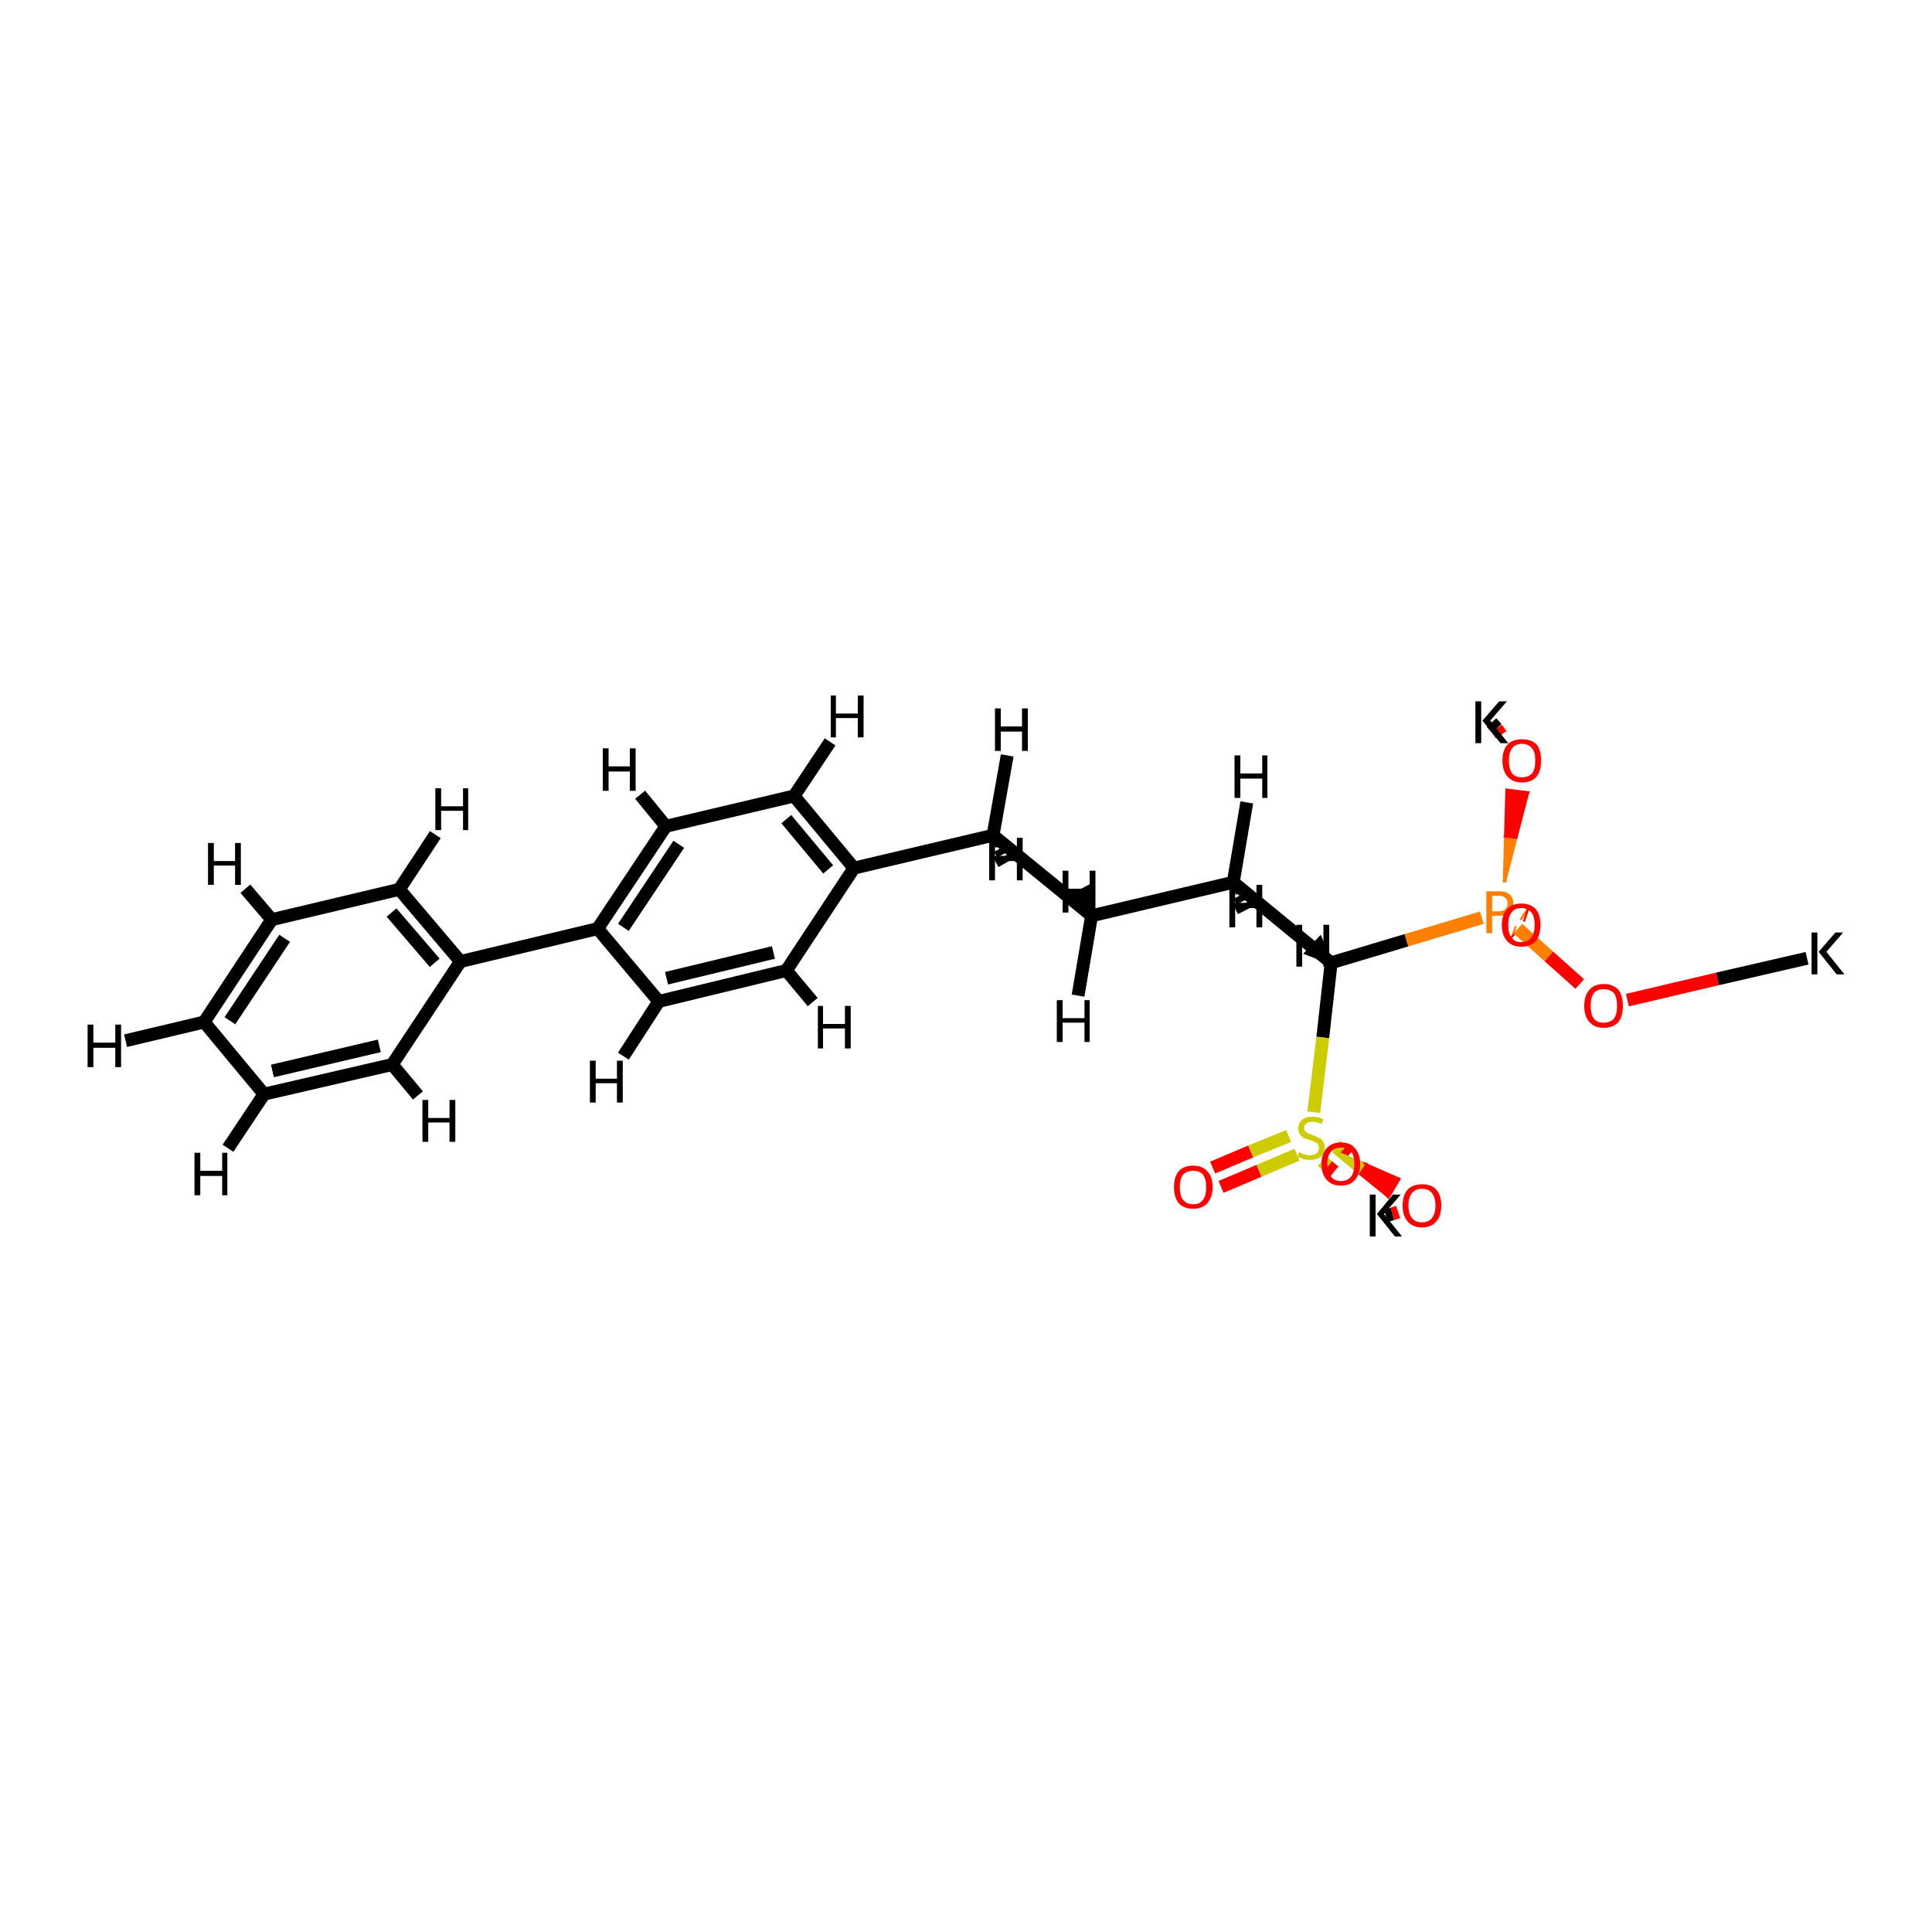 <?xml version='1.0' encoding='iso-8859-1'?>
<svg version='1.1' baseProfile='full'
              xmlns='http://www.w3.org/2000/svg'
                      xmlns:rdkit='http://www.rdkit.org/xml'
                      xmlns:xlink='http://www.w3.org/1999/xlink'
                  xml:space='preserve'
width='300px' height='300px' viewBox='0 0 300 300'>
<!-- END OF HEADER -->
<rect style='opacity:1.0;fill:#FFFFFF;stroke:none' width='300.0' height='300.0' x='0.0' y='0.0'> </rect>
<path class='bond-0 atom-0 atom-1' d='M 60.9,165.3 L 41.0,169.9' style='fill:none;fill-rule:evenodd;stroke:#000000;stroke-width:2.0px;stroke-linecap:butt;stroke-linejoin:miter;stroke-opacity:1' />
<path class='bond-0 atom-0 atom-1' d='M 58.9,162.4 L 42.3,166.3' style='fill:none;fill-rule:evenodd;stroke:#000000;stroke-width:2.0px;stroke-linecap:butt;stroke-linejoin:miter;stroke-opacity:1' />
<path class='bond-1 atom-0 atom-5' d='M 60.9,165.3 L 71.5,149.3' style='fill:none;fill-rule:evenodd;stroke:#000000;stroke-width:2.0px;stroke-linecap:butt;stroke-linejoin:miter;stroke-opacity:1' />
<path class='bond-2 atom-1 atom-2' d='M 41.0,169.9 L 31.7,158.7' style='fill:none;fill-rule:evenodd;stroke:#000000;stroke-width:2.0px;stroke-linecap:butt;stroke-linejoin:miter;stroke-opacity:1' />
<path class='bond-3 atom-2 atom-3' d='M 31.7,158.7 L 42.2,142.8' style='fill:none;fill-rule:evenodd;stroke:#000000;stroke-width:2.0px;stroke-linecap:butt;stroke-linejoin:miter;stroke-opacity:1' />
<path class='bond-3 atom-2 atom-3' d='M 35.7,158.5 L 44.2,145.7' style='fill:none;fill-rule:evenodd;stroke:#000000;stroke-width:2.0px;stroke-linecap:butt;stroke-linejoin:miter;stroke-opacity:1' />
<path class='bond-4 atom-3 atom-4' d='M 42.2,142.8 L 62.0,138.1' style='fill:none;fill-rule:evenodd;stroke:#000000;stroke-width:2.0px;stroke-linecap:butt;stroke-linejoin:miter;stroke-opacity:1' />
<path class='bond-5 atom-4 atom-5' d='M 62.0,138.1 L 71.5,149.3' style='fill:none;fill-rule:evenodd;stroke:#000000;stroke-width:2.0px;stroke-linecap:butt;stroke-linejoin:miter;stroke-opacity:1' />
<path class='bond-5 atom-4 atom-5' d='M 60.8,141.7 L 67.5,149.5' style='fill:none;fill-rule:evenodd;stroke:#000000;stroke-width:2.0px;stroke-linecap:butt;stroke-linejoin:miter;stroke-opacity:1' />
<path class='bond-6 atom-5 atom-6' d='M 71.5,149.3 L 92.8,144.2' style='fill:none;fill-rule:evenodd;stroke:#000000;stroke-width:2.0px;stroke-linecap:butt;stroke-linejoin:miter;stroke-opacity:1' />
<path class='bond-7 atom-6 atom-7' d='M 92.8,144.2 L 103.4,128.3' style='fill:none;fill-rule:evenodd;stroke:#000000;stroke-width:2.0px;stroke-linecap:butt;stroke-linejoin:miter;stroke-opacity:1' />
<path class='bond-7 atom-6 atom-7' d='M 96.8,144.0 L 105.4,131.1' style='fill:none;fill-rule:evenodd;stroke:#000000;stroke-width:2.0px;stroke-linecap:butt;stroke-linejoin:miter;stroke-opacity:1' />
<path class='bond-8 atom-6 atom-9' d='M 92.8,144.2 L 102.3,155.5' style='fill:none;fill-rule:evenodd;stroke:#000000;stroke-width:2.0px;stroke-linecap:butt;stroke-linejoin:miter;stroke-opacity:1' />
<path class='bond-9 atom-7 atom-8' d='M 103.4,128.3 L 123.3,123.6' style='fill:none;fill-rule:evenodd;stroke:#000000;stroke-width:2.0px;stroke-linecap:butt;stroke-linejoin:miter;stroke-opacity:1' />
<path class='bond-10 atom-8 atom-11' d='M 123.3,123.6 L 132.6,134.8' style='fill:none;fill-rule:evenodd;stroke:#000000;stroke-width:2.0px;stroke-linecap:butt;stroke-linejoin:miter;stroke-opacity:1' />
<path class='bond-10 atom-8 atom-11' d='M 122.1,127.2 L 128.6,135.0' style='fill:none;fill-rule:evenodd;stroke:#000000;stroke-width:2.0px;stroke-linecap:butt;stroke-linejoin:miter;stroke-opacity:1' />
<path class='bond-11 atom-9 atom-10' d='M 102.3,155.5 L 122.1,150.7' style='fill:none;fill-rule:evenodd;stroke:#000000;stroke-width:2.0px;stroke-linecap:butt;stroke-linejoin:miter;stroke-opacity:1' />
<path class='bond-11 atom-9 atom-10' d='M 103.5,151.9 L 120.1,147.9' style='fill:none;fill-rule:evenodd;stroke:#000000;stroke-width:2.0px;stroke-linecap:butt;stroke-linejoin:miter;stroke-opacity:1' />
<path class='bond-12 atom-10 atom-11' d='M 122.1,150.7 L 132.6,134.8' style='fill:none;fill-rule:evenodd;stroke:#000000;stroke-width:2.0px;stroke-linecap:butt;stroke-linejoin:miter;stroke-opacity:1' />
<path class='bond-13 atom-11 atom-12' d='M 132.6,134.8 L 154.2,129.7' style='fill:none;fill-rule:evenodd;stroke:#000000;stroke-width:2.0px;stroke-linecap:butt;stroke-linejoin:miter;stroke-opacity:1' />
<path class='bond-14 atom-12 atom-13' d='M 154.2,129.7 L 169.5,142.2' style='fill:none;fill-rule:evenodd;stroke:#000000;stroke-width:2.0px;stroke-linecap:butt;stroke-linejoin:miter;stroke-opacity:1' />
<path class='bond-15 atom-13 atom-14' d='M 169.5,142.2 L 191.5,137.0' style='fill:none;fill-rule:evenodd;stroke:#000000;stroke-width:2.0px;stroke-linecap:butt;stroke-linejoin:miter;stroke-opacity:1' />
<path class='bond-16 atom-14 atom-15' d='M 191.5,137.0 L 206.7,149.5' style='fill:none;fill-rule:evenodd;stroke:#000000;stroke-width:2.0px;stroke-linecap:butt;stroke-linejoin:miter;stroke-opacity:1' />
<path class='bond-17 atom-15 atom-20' d='M 206.7,149.5 L 205.4,161.1' style='fill:none;fill-rule:evenodd;stroke:#000000;stroke-width:2.0px;stroke-linecap:butt;stroke-linejoin:miter;stroke-opacity:1' />
<path class='bond-17 atom-15 atom-20' d='M 205.4,161.1 L 204.0,172.7' style='fill:none;fill-rule:evenodd;stroke:#CCCC00;stroke-width:2.0px;stroke-linecap:butt;stroke-linejoin:miter;stroke-opacity:1' />
<path class='bond-18 atom-20 atom-21' d='M 205.3,180.3 L 206.2,181.1' style='fill:none;fill-rule:evenodd;stroke:#CCCC00;stroke-width:2.0px;stroke-linecap:butt;stroke-linejoin:miter;stroke-opacity:1' />
<path class='bond-18 atom-20 atom-21' d='M 206.2,181.1 L 207.2,181.9' style='fill:none;fill-rule:evenodd;stroke:#FF0000;stroke-width:2.0px;stroke-linecap:butt;stroke-linejoin:miter;stroke-opacity:1' />
<path class='bond-18 atom-20 atom-21' d='M 207.4,177.9 L 208.4,178.7' style='fill:none;fill-rule:evenodd;stroke:#CCCC00;stroke-width:2.0px;stroke-linecap:butt;stroke-linejoin:miter;stroke-opacity:1' />
<path class='bond-18 atom-20 atom-21' d='M 208.4,178.7 L 209.3,179.5' style='fill:none;fill-rule:evenodd;stroke:#FF0000;stroke-width:2.0px;stroke-linecap:butt;stroke-linejoin:miter;stroke-opacity:1' />
<path class='bond-19 atom-20 atom-22' d='M 207.1,178.8 L 212.2,180.9 L 211.3,182.3 Z' style='fill:#CCCC00;fill-rule:evenodd;fill-opacity:1;stroke:#CCCC00;stroke-width:0.5px;stroke-linecap:butt;stroke-linejoin:miter;stroke-opacity:1;' />
<path class='bond-19 atom-20 atom-22' d='M 212.2,180.9 L 215.6,185.8 L 217.2,183.1 Z' style='fill:#FF0000;fill-rule:evenodd;fill-opacity:1;stroke:#FF0000;stroke-width:0.5px;stroke-linecap:butt;stroke-linejoin:miter;stroke-opacity:1;' />
<path class='bond-19 atom-20 atom-22' d='M 212.2,180.9 L 211.3,182.3 L 215.6,185.8 Z' style='fill:#FF0000;fill-rule:evenodd;fill-opacity:1;stroke:#FF0000;stroke-width:0.5px;stroke-linecap:butt;stroke-linejoin:miter;stroke-opacity:1;' />
<path class='bond-20 atom-20 atom-23' d='M 200.1,176.4 L 194.2,178.8' style='fill:none;fill-rule:evenodd;stroke:#CCCC00;stroke-width:2.0px;stroke-linecap:butt;stroke-linejoin:miter;stroke-opacity:1' />
<path class='bond-20 atom-20 atom-23' d='M 194.2,178.8 L 188.3,181.3' style='fill:none;fill-rule:evenodd;stroke:#FF0000;stroke-width:2.0px;stroke-linecap:butt;stroke-linejoin:miter;stroke-opacity:1' />
<path class='bond-20 atom-20 atom-23' d='M 201.4,179.3 L 195.5,181.8' style='fill:none;fill-rule:evenodd;stroke:#CCCC00;stroke-width:2.0px;stroke-linecap:butt;stroke-linejoin:miter;stroke-opacity:1' />
<path class='bond-20 atom-20 atom-23' d='M 195.5,181.8 L 189.6,184.3' style='fill:none;fill-rule:evenodd;stroke:#FF0000;stroke-width:2.0px;stroke-linecap:butt;stroke-linejoin:miter;stroke-opacity:1' />
<path class='bond-21 atom-15 atom-16' d='M 206.7,149.5 L 218.4,146.0' style='fill:none;fill-rule:evenodd;stroke:#000000;stroke-width:2.0px;stroke-linecap:butt;stroke-linejoin:miter;stroke-opacity:1' />
<path class='bond-21 atom-15 atom-16' d='M 218.4,146.0 L 230.1,142.5' style='fill:none;fill-rule:evenodd;stroke:#FF7F00;stroke-width:2.0px;stroke-linecap:butt;stroke-linejoin:miter;stroke-opacity:1' />
<path class='bond-22 atom-16 atom-19' d='M 234.9,144.7 L 235.2,144.8' style='fill:none;fill-rule:evenodd;stroke:#FF7F00;stroke-width:2.0px;stroke-linecap:butt;stroke-linejoin:miter;stroke-opacity:1' />
<path class='bond-22 atom-16 atom-19' d='M 235.2,144.8 L 235.4,145.0' style='fill:none;fill-rule:evenodd;stroke:#FF0000;stroke-width:2.0px;stroke-linecap:butt;stroke-linejoin:miter;stroke-opacity:1' />
<path class='bond-22 atom-16 atom-19' d='M 236.5,141.9 L 236.8,142.1' style='fill:none;fill-rule:evenodd;stroke:#FF7F00;stroke-width:2.0px;stroke-linecap:butt;stroke-linejoin:miter;stroke-opacity:1' />
<path class='bond-22 atom-16 atom-19' d='M 236.8,142.1 L 237.1,142.2' style='fill:none;fill-rule:evenodd;stroke:#FF0000;stroke-width:2.0px;stroke-linecap:butt;stroke-linejoin:miter;stroke-opacity:1' />
<path class='bond-23 atom-16 atom-17' d='M 233.6,137.0 L 233.8,129.8 L 235.4,130.0 Z' style='fill:#FF7F00;fill-rule:evenodd;fill-opacity:1;stroke:#FF7F00;stroke-width:0.5px;stroke-linecap:butt;stroke-linejoin:miter;stroke-opacity:1;' />
<path class='bond-23 atom-16 atom-17' d='M 233.8,129.8 L 237.2,123.1 L 234.0,122.7 Z' style='fill:#FF0000;fill-rule:evenodd;fill-opacity:1;stroke:#FF0000;stroke-width:0.5px;stroke-linecap:butt;stroke-linejoin:miter;stroke-opacity:1;' />
<path class='bond-23 atom-16 atom-17' d='M 233.8,129.8 L 235.4,130.0 L 237.2,123.1 Z' style='fill:#FF0000;fill-rule:evenodd;fill-opacity:1;stroke:#FF0000;stroke-width:0.5px;stroke-linecap:butt;stroke-linejoin:miter;stroke-opacity:1;' />
<path class='bond-24 atom-16 atom-18' d='M 235.7,144.2 L 240.5,148.5' style='fill:none;fill-rule:evenodd;stroke:#FF7F00;stroke-width:2.0px;stroke-linecap:butt;stroke-linejoin:miter;stroke-opacity:1' />
<path class='bond-24 atom-16 atom-18' d='M 240.5,148.5 L 245.3,152.8' style='fill:none;fill-rule:evenodd;stroke:#FF0000;stroke-width:2.0px;stroke-linecap:butt;stroke-linejoin:miter;stroke-opacity:1' />
<path class='bond-25 atom-0 atom-24' d='M 60.9,165.3 L 64.9,170.1' style='fill:none;fill-rule:evenodd;stroke:#000000;stroke-width:2.0px;stroke-linecap:butt;stroke-linejoin:miter;stroke-opacity:1' />
<path class='bond-26 atom-1 atom-25' d='M 41.0,169.9 L 35.4,178.3' style='fill:none;fill-rule:evenodd;stroke:#000000;stroke-width:2.0px;stroke-linecap:butt;stroke-linejoin:miter;stroke-opacity:1' />
<path class='bond-27 atom-2 atom-26' d='M 31.7,158.7 L 19.5,161.6' style='fill:none;fill-rule:evenodd;stroke:#000000;stroke-width:2.0px;stroke-linecap:butt;stroke-linejoin:miter;stroke-opacity:1' />
<path class='bond-28 atom-3 atom-27' d='M 42.2,142.8 L 38.1,138.0' style='fill:none;fill-rule:evenodd;stroke:#000000;stroke-width:2.0px;stroke-linecap:butt;stroke-linejoin:miter;stroke-opacity:1' />
<path class='bond-29 atom-4 atom-28' d='M 62.0,138.1 L 67.6,129.6' style='fill:none;fill-rule:evenodd;stroke:#000000;stroke-width:2.0px;stroke-linecap:butt;stroke-linejoin:miter;stroke-opacity:1' />
<path class='bond-30 atom-7 atom-29' d='M 103.4,128.3 L 99.4,123.4' style='fill:none;fill-rule:evenodd;stroke:#000000;stroke-width:2.0px;stroke-linecap:butt;stroke-linejoin:miter;stroke-opacity:1' />
<path class='bond-31 atom-8 atom-30' d='M 123.3,123.6 L 128.9,115.2' style='fill:none;fill-rule:evenodd;stroke:#000000;stroke-width:2.0px;stroke-linecap:butt;stroke-linejoin:miter;stroke-opacity:1' />
<path class='bond-32 atom-9 atom-31' d='M 102.3,155.5 L 96.8,164.0' style='fill:none;fill-rule:evenodd;stroke:#000000;stroke-width:2.0px;stroke-linecap:butt;stroke-linejoin:miter;stroke-opacity:1' />
<path class='bond-33 atom-10 atom-32' d='M 122.1,150.7 L 126.2,155.6' style='fill:none;fill-rule:evenodd;stroke:#000000;stroke-width:2.0px;stroke-linecap:butt;stroke-linejoin:miter;stroke-opacity:1' />
<path class='bond-34 atom-12 atom-33' d='M 155.4,130.7 L 154.4,131.2' style='fill:none;fill-rule:evenodd;stroke:#000000;stroke-width:1.0px;stroke-linecap:butt;stroke-linejoin:miter;stroke-opacity:1' />
<path class='bond-34 atom-12 atom-33' d='M 156.5,131.7 L 154.6,132.7' style='fill:none;fill-rule:evenodd;stroke:#000000;stroke-width:1.0px;stroke-linecap:butt;stroke-linejoin:miter;stroke-opacity:1' />
<path class='bond-34 atom-12 atom-33' d='M 157.6,132.6 L 154.8,134.2' style='fill:none;fill-rule:evenodd;stroke:#000000;stroke-width:1.0px;stroke-linecap:butt;stroke-linejoin:miter;stroke-opacity:1' />
<path class='bond-35 atom-12 atom-34' d='M 154.2,129.7 L 156.4,117.3' style='fill:none;fill-rule:evenodd;stroke:#000000;stroke-width:2.0px;stroke-linecap:butt;stroke-linejoin:miter;stroke-opacity:1' />
<path class='bond-36 atom-13 atom-35' d='M 169.5,142.2 L 166.1,139.2 L 169.0,137.7 Z' style='fill:#000000;fill-rule:evenodd;fill-opacity:1;stroke:#000000;stroke-width:0.5px;stroke-linecap:butt;stroke-linejoin:miter;stroke-opacity:1;' />
<path class='bond-37 atom-13 atom-36' d='M 169.5,142.2 L 167.4,154.6' style='fill:none;fill-rule:evenodd;stroke:#000000;stroke-width:2.0px;stroke-linecap:butt;stroke-linejoin:miter;stroke-opacity:1' />
<path class='bond-38 atom-14 atom-37' d='M 192.6,138.0 L 191.7,138.5' style='fill:none;fill-rule:evenodd;stroke:#000000;stroke-width:1.0px;stroke-linecap:butt;stroke-linejoin:miter;stroke-opacity:1' />
<path class='bond-38 atom-14 atom-37' d='M 193.7,139.0 L 191.8,140.0' style='fill:none;fill-rule:evenodd;stroke:#000000;stroke-width:1.0px;stroke-linecap:butt;stroke-linejoin:miter;stroke-opacity:1' />
<path class='bond-38 atom-14 atom-37' d='M 194.9,140.0 L 192.0,141.5' style='fill:none;fill-rule:evenodd;stroke:#000000;stroke-width:1.0px;stroke-linecap:butt;stroke-linejoin:miter;stroke-opacity:1' />
<path class='bond-39 atom-14 atom-38' d='M 191.5,137.0 L 193.6,124.6' style='fill:none;fill-rule:evenodd;stroke:#000000;stroke-width:2.0px;stroke-linecap:butt;stroke-linejoin:miter;stroke-opacity:1' />
<path class='bond-40 atom-15 atom-39' d='M 206.7,149.5 L 202.8,148.0 L 205.0,145.6 Z' style='fill:#000000;fill-rule:evenodd;fill-opacity:1;stroke:#000000;stroke-width:0.5px;stroke-linecap:butt;stroke-linejoin:miter;stroke-opacity:1;' />
<path class='bond-41 atom-17 atom-40' d='M 233.1,114.1 L 232.4,113.1' style='fill:none;fill-rule:evenodd;stroke:#FF0000;stroke-width:2.0px;stroke-linecap:butt;stroke-linejoin:miter;stroke-opacity:1' />
<path class='bond-41 atom-17 atom-40' d='M 232.4,113.1 L 231.6,112.2' style='fill:none;fill-rule:evenodd;stroke:#000000;stroke-width:2.0px;stroke-linecap:butt;stroke-linejoin:miter;stroke-opacity:1' />
<path class='bond-42 atom-18 atom-41' d='M 252.7,155.3 L 266.7,152.0' style='fill:none;fill-rule:evenodd;stroke:#FF0000;stroke-width:2.0px;stroke-linecap:butt;stroke-linejoin:miter;stroke-opacity:1' />
<path class='bond-42 atom-18 atom-41' d='M 266.7,152.0 L 280.6,148.8' style='fill:none;fill-rule:evenodd;stroke:#000000;stroke-width:2.0px;stroke-linecap:butt;stroke-linejoin:miter;stroke-opacity:1' />
<path class='bond-43 atom-22 atom-42' d='M 217.1,188.2 L 216.2,188.5' style='fill:none;fill-rule:evenodd;stroke:#FF0000;stroke-width:2.0px;stroke-linecap:butt;stroke-linejoin:miter;stroke-opacity:1' />
<path class='bond-43 atom-22 atom-42' d='M 216.2,188.5 L 215.2,188.8' style='fill:none;fill-rule:evenodd;stroke:#000000;stroke-width:2.0px;stroke-linecap:butt;stroke-linejoin:miter;stroke-opacity:1' />
<path class='atom-16' d='M 232.8 138.4
Q 233.9 138.4, 234.4 138.9
Q 235.0 139.4, 235.0 140.3
Q 235.0 141.2, 234.4 141.7
Q 233.9 142.2, 232.8 142.2
L 231.7 142.2
L 231.7 144.9
L 230.8 144.9
L 230.8 138.4
L 232.8 138.4
M 232.8 141.5
Q 233.4 141.5, 233.7 141.2
Q 234.1 140.9, 234.1 140.3
Q 234.1 139.7, 233.7 139.4
Q 233.4 139.1, 232.8 139.1
L 231.7 139.1
L 231.7 141.5
L 232.8 141.5
' fill='#FF7F00'/>
<path class='atom-17' d='M 233.3 118.1
Q 233.3 116.5, 234.1 115.6
Q 234.9 114.8, 236.3 114.8
Q 237.8 114.8, 238.6 115.6
Q 239.3 116.5, 239.3 118.1
Q 239.3 119.7, 238.6 120.6
Q 237.8 121.5, 236.3 121.5
Q 234.9 121.5, 234.1 120.6
Q 233.3 119.7, 233.3 118.1
M 236.3 120.7
Q 237.3 120.7, 237.9 120.1
Q 238.4 119.4, 238.4 118.1
Q 238.4 116.8, 237.9 116.2
Q 237.3 115.5, 236.3 115.5
Q 235.3 115.5, 234.8 116.2
Q 234.3 116.8, 234.3 118.1
Q 234.3 119.4, 234.8 120.1
Q 235.3 120.7, 236.3 120.7
' fill='#FF0000'/>
<path class='atom-18' d='M 246.0 156.2
Q 246.0 154.6, 246.8 153.7
Q 247.6 152.8, 249.0 152.8
Q 250.5 152.8, 251.3 153.7
Q 252.0 154.6, 252.0 156.2
Q 252.0 157.8, 251.3 158.7
Q 250.5 159.6, 249.0 159.6
Q 247.6 159.6, 246.8 158.7
Q 246.0 157.8, 246.0 156.2
M 249.0 158.8
Q 250.0 158.8, 250.6 158.2
Q 251.1 157.5, 251.1 156.2
Q 251.1 154.9, 250.6 154.2
Q 250.0 153.6, 249.0 153.6
Q 248.0 153.6, 247.5 154.2
Q 247.0 154.9, 247.0 156.2
Q 247.0 157.5, 247.5 158.2
Q 248.0 158.8, 249.0 158.8
' fill='#FF0000'/>
<path class='atom-19' d='M 233.2 143.6
Q 233.2 142.1, 234.0 141.2
Q 234.8 140.3, 236.2 140.3
Q 237.7 140.3, 238.5 141.2
Q 239.2 142.1, 239.2 143.6
Q 239.2 145.2, 238.5 146.1
Q 237.7 147.0, 236.2 147.0
Q 234.8 147.0, 234.0 146.1
Q 233.2 145.2, 233.2 143.6
M 236.2 146.3
Q 237.2 146.3, 237.8 145.6
Q 238.3 144.9, 238.3 143.6
Q 238.3 142.3, 237.8 141.7
Q 237.2 141.0, 236.2 141.0
Q 235.2 141.0, 234.7 141.7
Q 234.2 142.3, 234.2 143.6
Q 234.2 144.9, 234.7 145.6
Q 235.2 146.3, 236.2 146.3
' fill='#FF0000'/>
<path class='atom-20' d='M 201.7 178.9
Q 201.8 178.9, 202.1 179.1
Q 202.4 179.2, 202.7 179.3
Q 203.1 179.4, 203.4 179.4
Q 204.0 179.4, 204.4 179.1
Q 204.8 178.8, 204.8 178.2
Q 204.8 177.9, 204.6 177.6
Q 204.4 177.4, 204.1 177.3
Q 203.8 177.2, 203.4 177.0
Q 202.8 176.9, 202.4 176.7
Q 202.1 176.5, 201.9 176.2
Q 201.6 175.8, 201.6 175.2
Q 201.6 174.4, 202.2 173.9
Q 202.7 173.4, 203.8 173.4
Q 204.6 173.4, 205.5 173.8
L 205.2 174.5
Q 204.5 174.2, 203.9 174.2
Q 203.2 174.2, 202.9 174.4
Q 202.5 174.7, 202.5 175.1
Q 202.5 175.5, 202.7 175.7
Q 202.9 175.9, 203.2 176.0
Q 203.4 176.1, 203.9 176.3
Q 204.5 176.5, 204.8 176.7
Q 205.2 176.8, 205.4 177.2
Q 205.7 177.6, 205.7 178.2
Q 205.7 179.1, 205.1 179.6
Q 204.5 180.1, 203.5 180.1
Q 202.9 180.1, 202.4 180.0
Q 202.0 179.8, 201.5 179.6
L 201.7 178.9
' fill='#CCCC00'/>
<path class='atom-21' d='M 205.2 180.7
Q 205.2 179.2, 206.0 178.3
Q 206.8 177.4, 208.2 177.4
Q 209.7 177.4, 210.4 178.3
Q 211.2 179.2, 211.2 180.7
Q 211.2 182.3, 210.4 183.2
Q 209.7 184.1, 208.2 184.1
Q 206.8 184.1, 206.0 183.2
Q 205.2 182.3, 205.2 180.7
M 208.2 183.4
Q 209.2 183.4, 209.8 182.7
Q 210.3 182.1, 210.3 180.7
Q 210.3 179.5, 209.8 178.8
Q 209.2 178.2, 208.2 178.2
Q 207.2 178.2, 206.7 178.8
Q 206.1 179.5, 206.1 180.7
Q 206.1 182.1, 206.7 182.7
Q 207.2 183.4, 208.2 183.4
' fill='#FF0000'/>
<path class='atom-22' d='M 217.8 187.2
Q 217.8 185.6, 218.6 184.7
Q 219.4 183.9, 220.8 183.9
Q 222.3 183.9, 223.0 184.7
Q 223.8 185.6, 223.8 187.2
Q 223.8 188.8, 223.0 189.7
Q 222.2 190.6, 220.8 190.6
Q 219.4 190.6, 218.6 189.7
Q 217.8 188.8, 217.8 187.2
M 220.8 189.8
Q 221.8 189.8, 222.3 189.2
Q 222.9 188.5, 222.9 187.2
Q 222.9 185.9, 222.3 185.2
Q 221.8 184.6, 220.8 184.6
Q 219.8 184.6, 219.3 185.2
Q 218.7 185.9, 218.7 187.2
Q 218.7 188.5, 219.3 189.2
Q 219.8 189.8, 220.8 189.8
' fill='#FF0000'/>
<path class='atom-23' d='M 182.3 184.3
Q 182.3 182.8, 183.0 181.9
Q 183.8 181.0, 185.3 181.0
Q 186.7 181.0, 187.5 181.9
Q 188.3 182.8, 188.3 184.3
Q 188.3 185.9, 187.5 186.8
Q 186.7 187.7, 185.3 187.7
Q 183.8 187.7, 183.0 186.8
Q 182.3 185.9, 182.3 184.3
M 185.3 187.0
Q 186.3 187.0, 186.8 186.3
Q 187.3 185.7, 187.3 184.3
Q 187.3 183.1, 186.8 182.4
Q 186.3 181.8, 185.3 181.8
Q 184.3 181.8, 183.7 182.4
Q 183.2 183.1, 183.2 184.3
Q 183.2 185.7, 183.7 186.3
Q 184.3 187.0, 185.3 187.0
' fill='#FF0000'/>
<path class='atom-24' d='M 65.6 170.8
L 66.5 170.8
L 66.5 173.6
L 69.8 173.6
L 69.8 170.8
L 70.7 170.8
L 70.7 177.3
L 69.8 177.3
L 69.8 174.3
L 66.5 174.3
L 66.5 177.3
L 65.6 177.3
L 65.6 170.8
' fill='#000000'/>
<path class='atom-25' d='M 30.2 179.0
L 31.1 179.0
L 31.1 181.8
L 34.5 181.8
L 34.5 179.0
L 35.3 179.0
L 35.3 185.6
L 34.5 185.6
L 34.5 182.6
L 31.1 182.6
L 31.1 185.6
L 30.2 185.6
L 30.2 179.0
' fill='#000000'/>
<path class='atom-26' d='M 13.6 159.1
L 14.5 159.1
L 14.5 161.9
L 17.9 161.9
L 17.9 159.1
L 18.8 159.1
L 18.8 165.7
L 17.9 165.7
L 17.9 162.7
L 14.5 162.7
L 14.5 165.7
L 13.6 165.7
L 13.6 159.1
' fill='#000000'/>
<path class='atom-27' d='M 32.3 130.9
L 33.2 130.9
L 33.2 133.7
L 36.5 133.7
L 36.5 130.9
L 37.4 130.9
L 37.4 137.4
L 36.5 137.4
L 36.5 134.4
L 33.2 134.4
L 33.2 137.4
L 32.3 137.4
L 32.3 130.9
' fill='#000000'/>
<path class='atom-28' d='M 67.6 122.4
L 68.5 122.4
L 68.5 125.2
L 71.9 125.2
L 71.9 122.4
L 72.7 122.4
L 72.7 128.9
L 71.9 128.9
L 71.9 125.9
L 68.5 125.9
L 68.5 128.9
L 67.6 128.9
L 67.6 122.4
' fill='#000000'/>
<path class='atom-29' d='M 93.6 116.2
L 94.5 116.2
L 94.5 119.0
L 97.8 119.0
L 97.8 116.2
L 98.7 116.2
L 98.7 122.8
L 97.8 122.8
L 97.8 119.8
L 94.5 119.8
L 94.5 122.8
L 93.6 122.8
L 93.6 116.2
' fill='#000000'/>
<path class='atom-30' d='M 129.0 108.0
L 129.8 108.0
L 129.8 110.8
L 133.2 110.8
L 133.2 108.0
L 134.1 108.0
L 134.1 114.5
L 133.2 114.5
L 133.2 111.5
L 129.8 111.5
L 129.8 114.5
L 129.0 114.5
L 129.0 108.0
' fill='#000000'/>
<path class='atom-31' d='M 91.6 164.7
L 92.5 164.7
L 92.5 167.5
L 95.8 167.5
L 95.8 164.7
L 96.7 164.7
L 96.7 171.2
L 95.8 171.2
L 95.8 168.2
L 92.5 168.2
L 92.5 171.2
L 91.6 171.2
L 91.6 164.7
' fill='#000000'/>
<path class='atom-32' d='M 127.0 156.2
L 127.8 156.2
L 127.8 159.0
L 131.2 159.0
L 131.2 156.2
L 132.1 156.2
L 132.1 162.8
L 131.2 162.8
L 131.2 159.7
L 127.8 159.7
L 127.8 162.8
L 127.0 162.8
L 127.0 156.2
' fill='#000000'/>
<path class='atom-33' d='M 153.6 130.1
L 154.5 130.1
L 154.5 132.9
L 157.9 132.9
L 157.9 130.1
L 158.8 130.1
L 158.8 136.7
L 157.9 136.7
L 157.9 133.7
L 154.5 133.7
L 154.5 136.7
L 153.6 136.7
L 153.6 130.1
' fill='#000000'/>
<path class='atom-34' d='M 154.5 110.0
L 155.4 110.0
L 155.4 112.8
L 158.7 112.8
L 158.7 110.0
L 159.6 110.0
L 159.6 116.6
L 158.7 116.6
L 158.7 113.6
L 155.4 113.6
L 155.4 116.6
L 154.5 116.6
L 154.5 110.0
' fill='#000000'/>
<path class='atom-35' d='M 165.0 135.2
L 165.9 135.2
L 165.9 138.0
L 169.2 138.0
L 169.2 135.2
L 170.1 135.2
L 170.1 141.7
L 169.2 141.7
L 169.2 138.7
L 165.9 138.7
L 165.9 141.7
L 165.0 141.7
L 165.0 135.2
' fill='#000000'/>
<path class='atom-36' d='M 164.1 155.3
L 165.0 155.3
L 165.0 158.1
L 168.4 158.1
L 168.4 155.3
L 169.2 155.3
L 169.2 161.8
L 168.4 161.8
L 168.4 158.8
L 165.0 158.8
L 165.0 161.8
L 164.1 161.8
L 164.1 155.3
' fill='#000000'/>
<path class='atom-37' d='M 190.9 137.4
L 191.8 137.4
L 191.8 140.2
L 195.1 140.2
L 195.1 137.4
L 196.0 137.4
L 196.0 144.0
L 195.1 144.0
L 195.1 141.0
L 191.8 141.0
L 191.8 144.0
L 190.9 144.0
L 190.9 137.4
' fill='#000000'/>
<path class='atom-38' d='M 191.7 117.3
L 192.6 117.3
L 192.6 120.1
L 196.0 120.1
L 196.0 117.3
L 196.8 117.3
L 196.8 123.9
L 196.0 123.9
L 196.0 120.9
L 192.6 120.9
L 192.6 123.9
L 191.7 123.9
L 191.7 117.3
' fill='#000000'/>
<path class='atom-39' d='M 201.3 143.6
L 202.2 143.6
L 202.2 146.3
L 205.5 146.3
L 205.5 143.6
L 206.4 143.6
L 206.4 150.1
L 205.5 150.1
L 205.5 147.1
L 202.2 147.1
L 202.2 150.1
L 201.3 150.1
L 201.3 143.6
' fill='#000000'/>
<path class='atom-40' d='M 229.1 108.9
L 230.0 108.9
L 230.0 115.4
L 229.1 115.4
L 229.1 108.9
M 232.8 108.9
L 234.0 108.9
L 231.4 111.9
L 234.2 115.4
L 233.0 115.4
L 230.2 111.9
L 232.8 108.9
' fill='#000000'/>
<path class='atom-41' d='M 281.3 144.8
L 282.2 144.8
L 282.2 151.3
L 281.3 151.3
L 281.3 144.8
M 285.0 144.8
L 286.2 144.8
L 283.6 147.8
L 286.4 151.3
L 285.2 151.3
L 282.4 147.8
L 285.0 144.8
' fill='#000000'/>
<path class='atom-42' d='M 212.7 185.5
L 213.6 185.5
L 213.6 192.0
L 212.7 192.0
L 212.7 185.5
M 216.3 185.5
L 217.5 185.5
L 214.9 188.5
L 217.7 192.0
L 216.6 192.0
L 213.8 188.5
L 216.3 185.5
' fill='#000000'/>
</svg>
